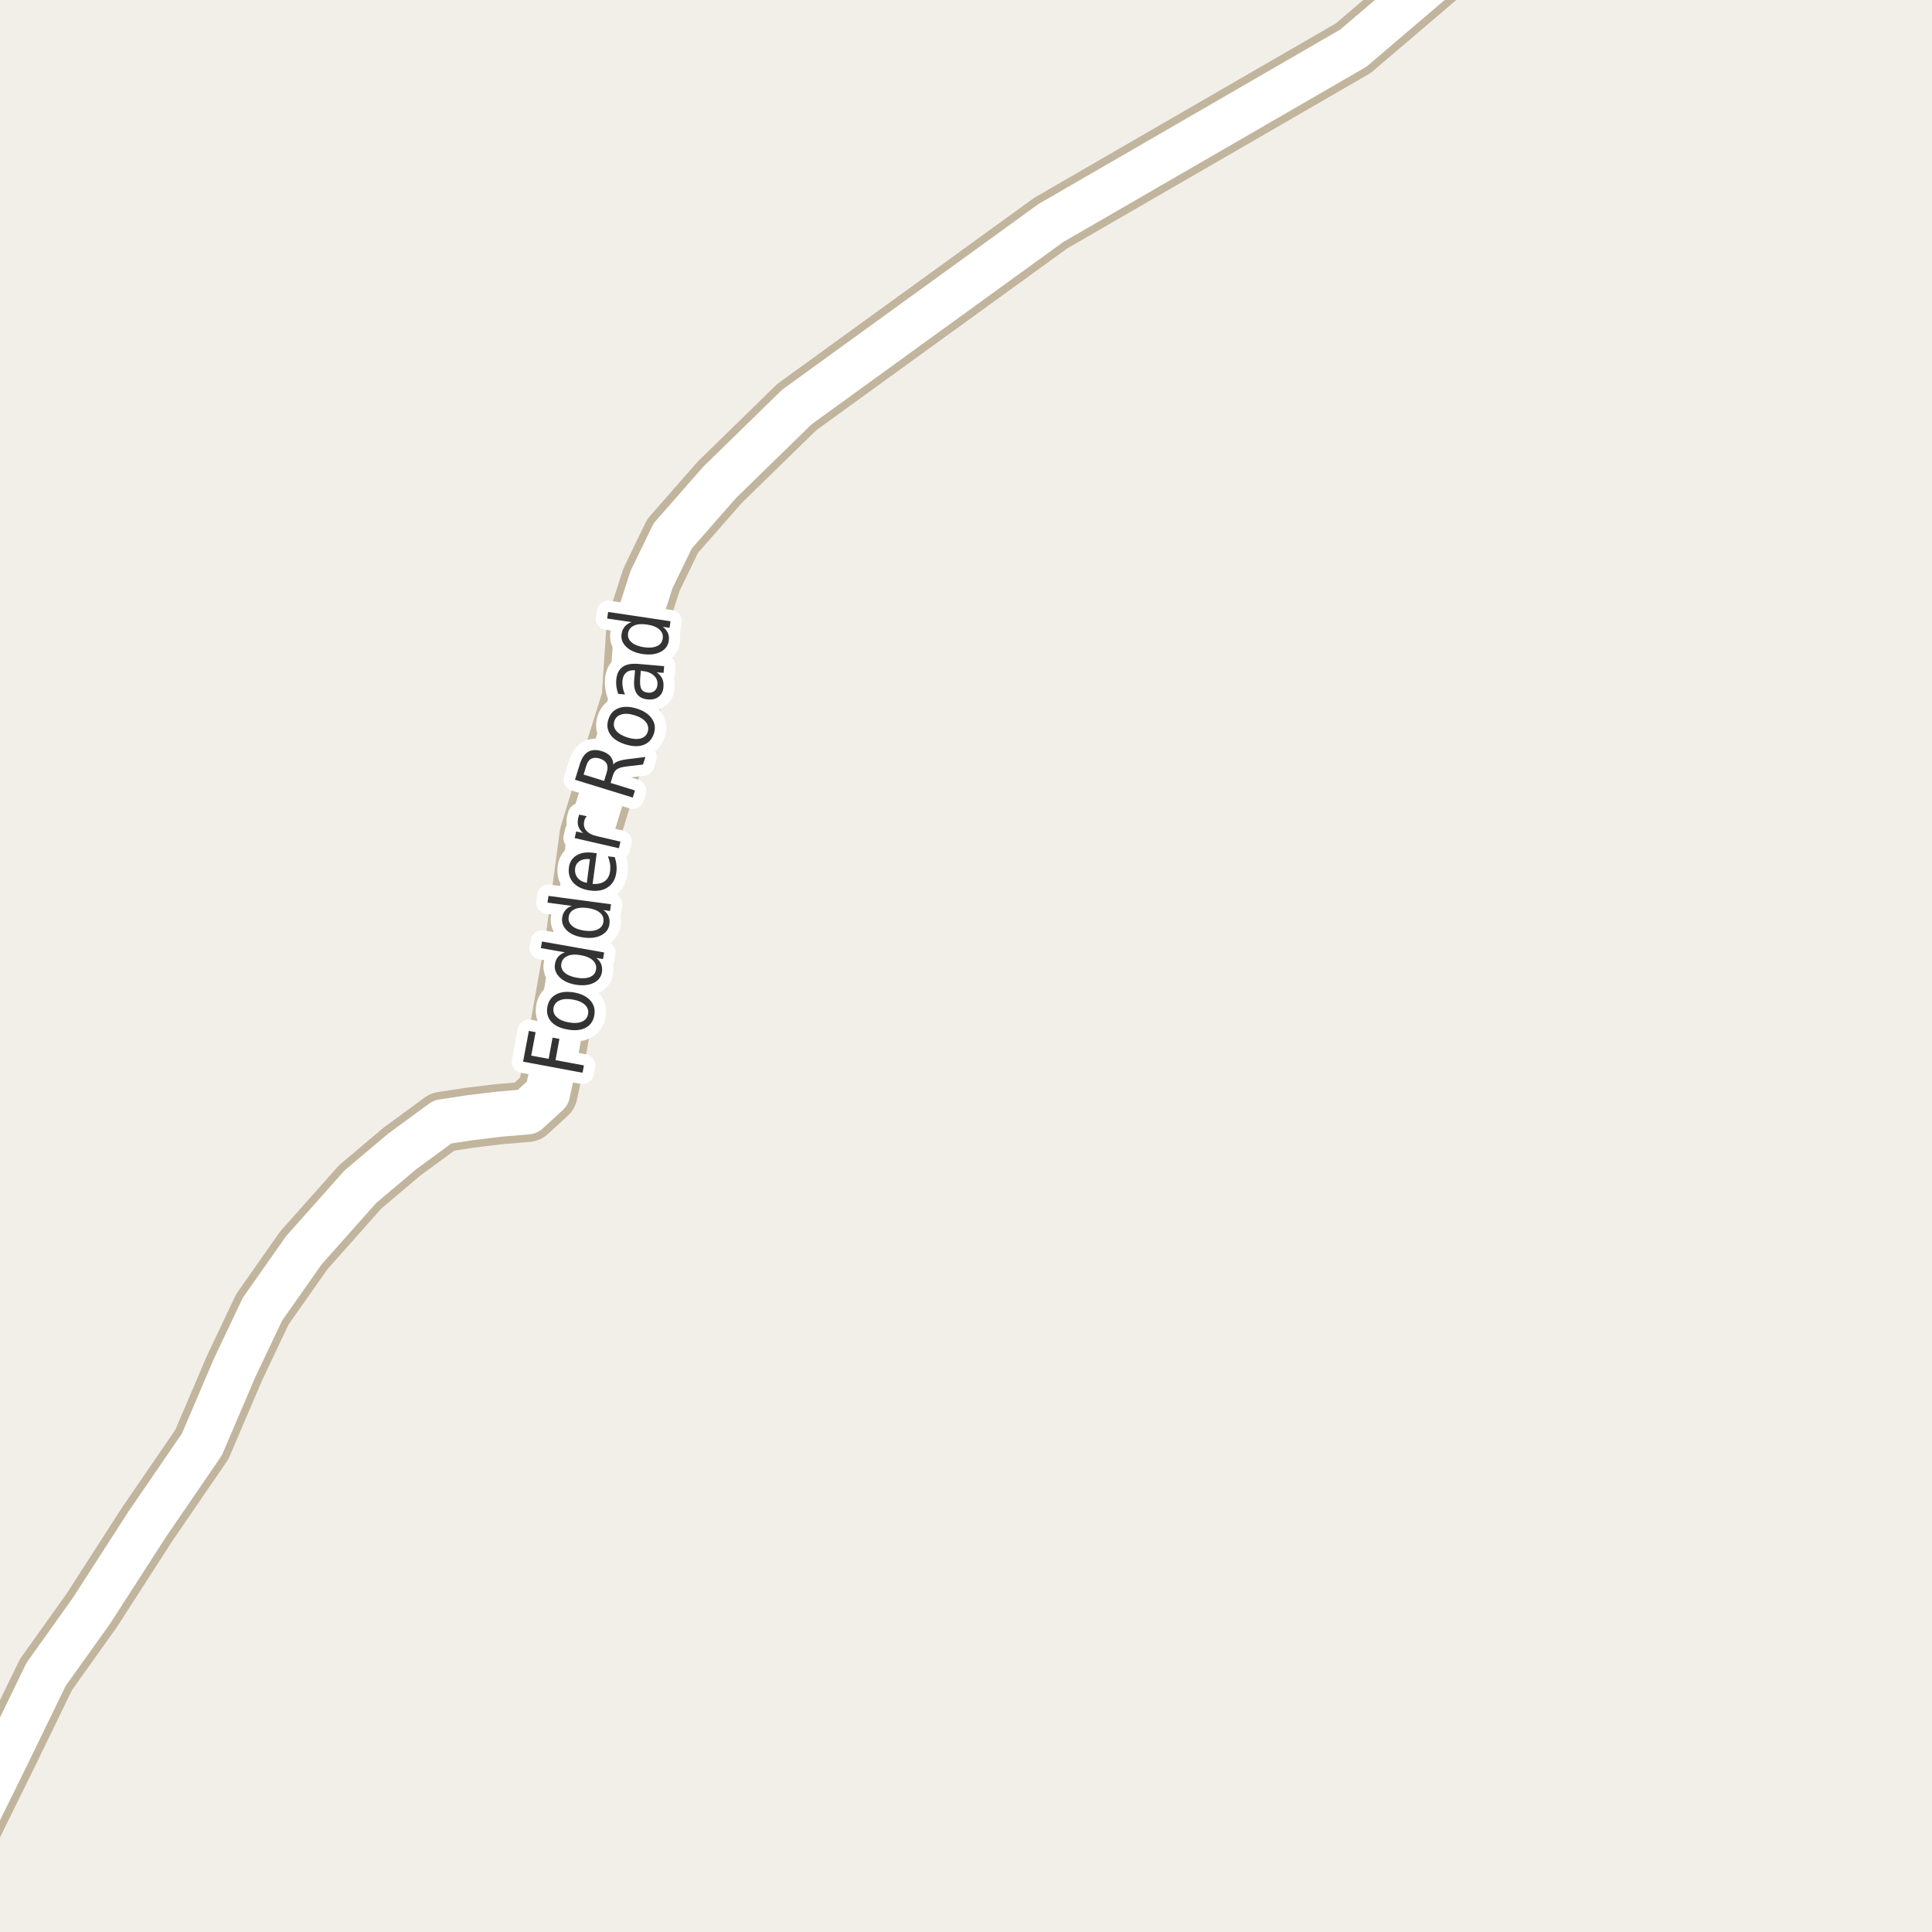 <?xml version="1.0" encoding="UTF-8"?>
<svg xmlns="http://www.w3.org/2000/svg" xmlns:xlink="http://www.w3.org/1999/xlink" width="256pt" height="256pt" viewBox="0 0 256 256" version="1.1">
<g id="surface2">
<rect x="0" y="0" width="256" height="256" style="fill:rgb(94.902%,93.725%,91.373%);fill-opacity:1;stroke:none;"/>
<path style=" stroke:none;fill-rule:evenodd;fill:rgb(60%,70.196%,80%);fill-opacity:1;" d="M -4 -4 L 259 -4 L 259 259 L 259 -4 Z M -4 -4 "/>
<path style="fill:none;stroke-width:1;stroke-linecap:round;stroke-linejoin:round;stroke:rgb(70.196%,77.647%,83.137%);stroke-opacity:1;stroke-miterlimit:10;" d="M -4 -4 L 259 -4 L 259 259 L 259 -4 L -4 -4 "/>
<path style="fill:none;stroke-width:8;stroke-linecap:round;stroke-linejoin:round;stroke:rgb(75.686%,70.98%,61.569%);stroke-opacity:1;stroke-miterlimit:10;" d="M -9 255.203 L -3.785 242.098 L 1.156 232.062 L 6.098 221.875 L 12.125 213.43 L 19.496 201.988 L 26.75 191.398 L 31.059 181.312 L 34.77 173.484 L 40.273 165.656 L 47.75 157.246 L 53.277 152.582 L 58.633 148.656 L 62.293 148.098 L 66.164 147.629 L 69.891 147.316 L 72.535 144.891 L 73.332 141.234 L 76.262 124.73 L 78.141 110.629 L 81 101.312 L 83.723 92.582 L 84.367 82.906 L 86.328 76.797 L 89.133 71.016 L 95.387 63.887 L 105.586 53.934 L 139.234 29.559 L 179.324 6.379 L 193.957 -6.098 L 196.305 -9 "/>
<path style="fill:none;stroke-width:6;stroke-linecap:round;stroke-linejoin:round;stroke:rgb(100%,100%,100%);stroke-opacity:1;stroke-miterlimit:10;" d="M -9 255.203 L -3.785 242.098 L 1.156 232.062 L 6.098 221.875 L 12.125 213.43 L 19.496 201.988 L 26.75 191.398 L 31.059 181.312 L 34.77 173.484 L 40.273 165.656 L 47.75 157.246 L 53.277 152.582 L 58.633 148.656 L 62.293 148.098 L 66.164 147.629 L 69.891 147.316 L 72.535 144.891 L 73.332 141.234 L 76.262 124.73 L 78.141 110.629 L 81 101.312 L 83.723 92.582 L 84.367 82.906 L 86.328 76.797 L 89.133 71.016 L 95.387 63.887 L 105.586 53.934 L 139.234 29.559 L 179.324 6.379 L 193.957 -6.098 L 196.305 -9 "/>
<path style="fill:none;stroke-width:3;stroke-linecap:round;stroke-linejoin:round;stroke:rgb(100%,100%,100%);stroke-opacity:1;stroke-miterlimit:10;" d="M 69.312 140.676 L 70.078 136.598 L 70.969 136.77 L 70.391 139.879 L 72.703 140.301 L 73.219 137.488 L 74.125 137.66 L 73.609 140.473 L 77.375 141.176 L 77.188 142.145 Z M 73.344 133.555 C 73.262 134.023 73.402 134.43 73.766 134.773 C 74.133 135.117 74.668 135.352 75.375 135.477 C 76.086 135.602 76.668 135.566 77.125 135.367 C 77.574 135.172 77.84 134.836 77.922 134.367 C 78.008 133.898 77.871 133.492 77.516 133.148 C 77.152 132.805 76.617 132.57 75.906 132.445 C 75.199 132.32 74.617 132.359 74.156 132.555 C 73.699 132.754 73.43 133.086 73.344 133.555 Z M 72.531 133.414 C 72.668 132.656 73.047 132.109 73.672 131.773 C 74.297 131.43 75.102 131.344 76.078 131.508 C 77.047 131.688 77.766 132.047 78.234 132.586 C 78.711 133.117 78.883 133.766 78.75 134.523 C 78.613 135.297 78.234 135.848 77.609 136.18 C 76.977 136.516 76.172 136.594 75.203 136.414 C 74.227 136.25 73.5 135.898 73.031 135.367 C 72.562 134.836 72.398 134.188 72.531 133.414 Z M 74.867 126.191 L 71.664 125.629 L 71.82 124.754 L 80.055 126.207 L 79.898 127.082 L 79.008 126.926 C 79.328 127.176 79.547 127.457 79.664 127.77 C 79.789 128.082 79.82 128.438 79.758 128.832 C 79.641 129.48 79.266 129.953 78.633 130.254 C 77.988 130.559 77.195 130.629 76.258 130.473 C 75.32 130.309 74.609 129.969 74.117 129.457 C 73.617 128.949 73.426 128.371 73.539 127.723 C 73.602 127.328 73.75 127.004 73.977 126.754 C 74.195 126.504 74.492 126.316 74.867 126.191 Z M 76.414 129.551 C 77.133 129.676 77.723 129.645 78.18 129.457 C 78.629 129.27 78.895 128.949 78.977 128.488 C 79.062 128.02 78.926 127.613 78.57 127.27 C 78.207 126.926 77.664 126.691 76.945 126.566 C 76.227 126.434 75.645 126.469 75.195 126.676 C 74.738 126.875 74.469 127.207 74.383 127.676 C 74.301 128.137 74.441 128.531 74.805 128.863 C 75.16 129.188 75.695 129.418 76.414 129.551 Z M 75.77 120.039 L 72.551 119.602 L 72.676 118.711 L 80.957 119.82 L 80.832 120.711 L 79.941 120.586 C 80.273 120.816 80.504 121.086 80.629 121.398 C 80.762 121.703 80.805 122.051 80.754 122.445 C 80.668 123.094 80.316 123.582 79.691 123.914 C 79.066 124.25 78.285 124.352 77.348 124.227 C 76.402 124.102 75.668 123.801 75.145 123.32 C 74.625 122.832 74.406 122.266 74.488 121.617 C 74.543 121.223 74.676 120.895 74.895 120.633 C 75.105 120.363 75.395 120.164 75.77 120.039 Z M 77.457 123.32 C 78.176 123.414 78.762 123.359 79.207 123.148 C 79.645 122.93 79.895 122.594 79.957 122.133 C 80.02 121.656 79.871 121.258 79.504 120.945 C 79.129 120.625 78.582 120.414 77.863 120.32 C 77.137 120.219 76.551 120.273 76.113 120.492 C 75.668 120.703 75.41 121.047 75.348 121.523 C 75.285 121.984 75.441 122.375 75.816 122.695 C 76.184 123.008 76.73 123.219 77.457 123.32 Z M 78.586 113 L 79.07 113.062 L 78.523 117.125 C 79.203 117.168 79.738 117.047 80.133 116.766 C 80.52 116.477 80.754 116.043 80.836 115.469 C 80.879 115.125 80.879 114.793 80.836 114.469 C 80.785 114.148 80.691 113.812 80.555 113.469 L 81.461 113.578 C 81.574 113.922 81.648 114.266 81.68 114.609 C 81.719 114.945 81.715 115.281 81.664 115.625 C 81.547 116.48 81.184 117.121 80.57 117.547 C 79.957 117.977 79.176 118.125 78.227 118 C 77.25 117.875 76.504 117.539 75.992 116.984 C 75.484 116.434 75.281 115.758 75.383 114.953 C 75.477 114.227 75.816 113.688 76.398 113.344 C 76.973 112.992 77.703 112.875 78.586 113 Z M 78.164 113.844 C 77.625 113.781 77.18 113.859 76.836 114.078 C 76.484 114.289 76.273 114.609 76.211 115.047 C 76.148 115.539 76.254 115.953 76.523 116.297 C 76.785 116.641 77.195 116.871 77.758 116.984 Z M 77.758 108.16 C 77.664 108.234 77.594 108.328 77.539 108.441 C 77.488 108.559 77.445 108.676 77.414 108.801 C 77.301 109.301 77.395 109.723 77.695 110.066 C 77.988 110.41 78.461 110.656 79.117 110.801 L 82.211 111.52 L 82.008 112.395 L 76.148 111.051 L 76.352 110.176 L 77.258 110.379 C 76.945 110.109 76.738 109.812 76.633 109.488 C 76.531 109.168 76.523 108.797 76.617 108.379 C 76.629 108.316 76.648 108.25 76.68 108.176 C 76.703 108.094 76.727 108.016 76.758 107.941 Z M 81.266 101.305 C 81.402 101.117 81.621 100.973 81.922 100.867 C 82.227 100.754 82.625 100.664 83.125 100.602 L 85.516 100.305 L 85.203 101.305 L 82.953 101.57 C 82.383 101.645 81.98 101.766 81.75 101.93 C 81.512 102.086 81.336 102.352 81.219 102.727 L 80.906 103.742 L 84.141 104.742 L 83.844 105.68 L 76.188 103.32 L 76.844 101.211 C 77.094 100.422 77.461 99.891 77.938 99.617 C 78.418 99.336 79.027 99.312 79.766 99.539 C 80.246 99.688 80.617 99.91 80.875 100.211 C 81.125 100.504 81.258 100.867 81.266 101.305 Z M 77.328 102.633 L 80.047 103.477 L 80.406 102.305 C 80.543 101.848 80.531 101.473 80.375 101.18 C 80.219 100.879 79.918 100.656 79.469 100.508 C 79.023 100.375 78.648 100.383 78.344 100.539 C 78.043 100.695 77.824 101.004 77.688 101.461 Z M 81.398 95.574 C 81.254 96.035 81.344 96.457 81.664 96.84 C 81.977 97.215 82.477 97.512 83.164 97.73 C 83.852 97.941 84.438 97.977 84.914 97.84 C 85.383 97.707 85.688 97.41 85.836 96.949 C 85.969 96.492 85.887 96.07 85.586 95.684 C 85.273 95.289 84.773 94.988 84.086 94.777 C 83.398 94.559 82.816 94.523 82.336 94.668 C 81.848 94.816 81.535 95.117 81.398 95.574 Z M 80.617 95.324 C 80.848 94.586 81.297 94.09 81.961 93.84 C 82.617 93.582 83.422 93.598 84.367 93.887 C 85.297 94.18 85.961 94.621 86.367 95.215 C 86.781 95.801 86.875 96.461 86.648 97.199 C 86.406 97.941 85.953 98.441 85.289 98.699 C 84.613 98.949 83.812 98.93 82.883 98.637 C 81.938 98.348 81.266 97.91 80.867 97.324 C 80.461 96.73 80.379 96.066 80.617 95.324 Z M 84.832 89.785 C 84.77 90.504 84.824 91.012 84.988 91.301 C 85.145 91.582 85.438 91.746 85.863 91.785 C 86.207 91.816 86.496 91.738 86.723 91.551 C 86.953 91.363 87.082 91.094 87.113 90.738 C 87.156 90.238 86.996 89.828 86.629 89.504 C 86.266 89.172 85.77 88.973 85.145 88.91 L 84.91 88.895 Z M 84.582 87.973 L 88.004 88.27 L 87.926 89.16 L 87.02 89.082 C 87.363 89.324 87.605 89.605 87.754 89.926 C 87.898 90.238 87.949 90.613 87.91 91.051 C 87.867 91.594 87.66 92.016 87.285 92.316 C 86.91 92.609 86.434 92.73 85.848 92.676 C 85.184 92.625 84.699 92.379 84.395 91.941 C 84.082 91.504 83.965 90.887 84.035 90.082 L 84.145 88.832 L 84.051 88.816 C 83.594 88.785 83.23 88.895 82.957 89.145 C 82.676 89.387 82.516 89.75 82.473 90.238 C 82.453 90.543 82.473 90.844 82.535 91.145 C 82.59 91.449 82.684 91.738 82.816 92.02 L 81.91 91.941 C 81.797 91.598 81.719 91.277 81.676 90.973 C 81.637 90.672 81.629 90.375 81.66 90.082 C 81.723 89.301 82 88.734 82.488 88.379 C 82.969 88.027 83.668 87.891 84.582 87.973 Z M 83.672 82.43 L 80.453 81.961 L 80.578 81.086 L 88.844 82.32 L 88.719 83.195 L 87.828 83.055 C 88.148 83.305 88.375 83.582 88.5 83.883 C 88.633 84.188 88.672 84.535 88.609 84.93 C 88.516 85.578 88.148 86.062 87.516 86.383 C 86.883 86.707 86.094 86.801 85.156 86.664 C 84.219 86.52 83.496 86.203 82.984 85.711 C 82.477 85.223 82.266 84.656 82.359 84.008 C 82.422 83.613 82.562 83.285 82.781 83.023 C 82.992 82.766 83.289 82.566 83.672 82.43 Z M 85.297 85.758 C 86.016 85.863 86.602 85.816 87.047 85.617 C 87.496 85.422 87.75 85.086 87.812 84.617 C 87.887 84.148 87.742 83.75 87.375 83.414 C 87.012 83.082 86.469 82.863 85.75 82.758 C 85.031 82.645 84.449 82.691 84 82.898 C 83.555 83.109 83.293 83.445 83.219 83.914 C 83.156 84.383 83.309 84.781 83.672 85.102 C 84.039 85.426 84.578 85.645 85.297 85.758 Z M 85.297 85.758 "/>
<path style=" stroke:none;fill-rule:evenodd;fill:rgb(20%,20%,20%);fill-opacity:1;" d="M 69.312 140.676 L 70.078 136.598 L 70.969 136.77 L 70.391 139.879 L 72.703 140.301 L 73.219 137.488 L 74.125 137.66 L 73.609 140.473 L 77.375 141.176 L 77.188 142.145 Z M 73.344 133.555 C 73.262 134.023 73.402 134.43 73.766 134.773 C 74.133 135.117 74.668 135.352 75.375 135.477 C 76.086 135.602 76.668 135.566 77.125 135.367 C 77.574 135.172 77.84 134.836 77.922 134.367 C 78.008 133.898 77.871 133.492 77.516 133.148 C 77.152 132.805 76.617 132.57 75.906 132.445 C 75.199 132.32 74.617 132.359 74.156 132.555 C 73.699 132.754 73.43 133.086 73.344 133.555 Z M 72.531 133.414 C 72.668 132.656 73.047 132.109 73.672 131.773 C 74.297 131.43 75.102 131.344 76.078 131.508 C 77.047 131.688 77.766 132.047 78.234 132.586 C 78.711 133.117 78.883 133.766 78.75 134.523 C 78.613 135.297 78.234 135.848 77.609 136.18 C 76.977 136.516 76.172 136.594 75.203 136.414 C 74.227 136.25 73.5 135.898 73.031 135.367 C 72.562 134.836 72.398 134.188 72.531 133.414 Z M 74.867 126.191 L 71.664 125.629 L 71.82 124.754 L 80.055 126.207 L 79.898 127.082 L 79.008 126.926 C 79.328 127.176 79.547 127.457 79.664 127.77 C 79.789 128.082 79.82 128.438 79.758 128.832 C 79.641 129.48 79.266 129.953 78.633 130.254 C 77.988 130.559 77.195 130.629 76.258 130.473 C 75.32 130.309 74.609 129.969 74.117 129.457 C 73.617 128.949 73.426 128.371 73.539 127.723 C 73.602 127.328 73.75 127.004 73.977 126.754 C 74.195 126.504 74.492 126.316 74.867 126.191 Z M 76.414 129.551 C 77.133 129.676 77.723 129.645 78.18 129.457 C 78.629 129.27 78.895 128.949 78.977 128.488 C 79.062 128.02 78.926 127.613 78.57 127.27 C 78.207 126.926 77.664 126.691 76.945 126.566 C 76.227 126.434 75.645 126.469 75.195 126.676 C 74.738 126.875 74.469 127.207 74.383 127.676 C 74.301 128.137 74.441 128.531 74.805 128.863 C 75.16 129.188 75.695 129.418 76.414 129.551 Z M 75.77 120.039 L 72.551 119.602 L 72.676 118.711 L 80.957 119.82 L 80.832 120.711 L 79.941 120.586 C 80.273 120.816 80.504 121.086 80.629 121.398 C 80.762 121.703 80.805 122.051 80.754 122.445 C 80.668 123.094 80.316 123.582 79.691 123.914 C 79.066 124.25 78.285 124.352 77.348 124.227 C 76.402 124.102 75.668 123.801 75.145 123.32 C 74.625 122.832 74.406 122.266 74.488 121.617 C 74.543 121.223 74.676 120.895 74.895 120.633 C 75.105 120.363 75.395 120.164 75.77 120.039 Z M 77.457 123.32 C 78.176 123.414 78.762 123.359 79.207 123.148 C 79.645 122.93 79.895 122.594 79.957 122.133 C 80.02 121.656 79.871 121.258 79.504 120.945 C 79.129 120.625 78.582 120.414 77.863 120.32 C 77.137 120.219 76.551 120.273 76.113 120.492 C 75.668 120.703 75.41 121.047 75.348 121.523 C 75.285 121.984 75.441 122.375 75.816 122.695 C 76.184 123.008 76.73 123.219 77.457 123.32 Z M 78.586 113 L 79.07 113.062 L 78.523 117.125 C 79.203 117.168 79.738 117.047 80.133 116.766 C 80.52 116.477 80.754 116.043 80.836 115.469 C 80.879 115.125 80.879 114.793 80.836 114.469 C 80.785 114.148 80.691 113.812 80.555 113.469 L 81.461 113.578 C 81.574 113.922 81.648 114.266 81.68 114.609 C 81.719 114.945 81.715 115.281 81.664 115.625 C 81.547 116.48 81.184 117.121 80.57 117.547 C 79.957 117.977 79.176 118.125 78.227 118 C 77.25 117.875 76.504 117.539 75.992 116.984 C 75.484 116.434 75.281 115.758 75.383 114.953 C 75.477 114.227 75.816 113.688 76.398 113.344 C 76.973 112.992 77.703 112.875 78.586 113 Z M 78.164 113.844 C 77.625 113.781 77.18 113.859 76.836 114.078 C 76.484 114.289 76.273 114.609 76.211 115.047 C 76.148 115.539 76.254 115.953 76.523 116.297 C 76.785 116.641 77.195 116.871 77.758 116.984 Z M 77.758 108.16 C 77.664 108.234 77.594 108.328 77.539 108.441 C 77.488 108.559 77.445 108.676 77.414 108.801 C 77.301 109.301 77.395 109.723 77.695 110.066 C 77.988 110.41 78.461 110.656 79.117 110.801 L 82.211 111.52 L 82.008 112.395 L 76.148 111.051 L 76.352 110.176 L 77.258 110.379 C 76.945 110.109 76.738 109.812 76.633 109.488 C 76.531 109.168 76.523 108.797 76.617 108.379 C 76.629 108.316 76.648 108.25 76.68 108.176 C 76.703 108.094 76.727 108.016 76.758 107.941 Z M 81.266 101.305 C 81.402 101.117 81.621 100.973 81.922 100.867 C 82.227 100.754 82.625 100.664 83.125 100.602 L 85.516 100.305 L 85.203 101.305 L 82.953 101.57 C 82.383 101.645 81.98 101.766 81.75 101.93 C 81.512 102.086 81.336 102.352 81.219 102.727 L 80.906 103.742 L 84.141 104.742 L 83.844 105.68 L 76.188 103.32 L 76.844 101.211 C 77.094 100.422 77.461 99.891 77.938 99.617 C 78.418 99.336 79.027 99.312 79.766 99.539 C 80.246 99.688 80.617 99.91 80.875 100.211 C 81.125 100.504 81.258 100.867 81.266 101.305 Z M 77.328 102.633 L 80.047 103.477 L 80.406 102.305 C 80.543 101.848 80.531 101.473 80.375 101.18 C 80.219 100.879 79.918 100.656 79.469 100.508 C 79.023 100.375 78.648 100.383 78.344 100.539 C 78.043 100.695 77.824 101.004 77.688 101.461 Z M 81.398 95.574 C 81.254 96.035 81.344 96.457 81.664 96.84 C 81.977 97.215 82.477 97.512 83.164 97.73 C 83.852 97.941 84.438 97.977 84.914 97.84 C 85.383 97.707 85.688 97.41 85.836 96.949 C 85.969 96.492 85.887 96.07 85.586 95.684 C 85.273 95.289 84.773 94.988 84.086 94.777 C 83.398 94.559 82.816 94.523 82.336 94.668 C 81.848 94.816 81.535 95.117 81.398 95.574 Z M 80.617 95.324 C 80.848 94.586 81.297 94.09 81.961 93.84 C 82.617 93.582 83.422 93.598 84.367 93.887 C 85.297 94.18 85.961 94.621 86.367 95.215 C 86.781 95.801 86.875 96.461 86.648 97.199 C 86.406 97.941 85.953 98.441 85.289 98.699 C 84.613 98.949 83.812 98.93 82.883 98.637 C 81.938 98.348 81.266 97.91 80.867 97.324 C 80.461 96.73 80.379 96.066 80.617 95.324 Z M 84.832 89.785 C 84.77 90.504 84.824 91.012 84.988 91.301 C 85.145 91.582 85.438 91.746 85.863 91.785 C 86.207 91.816 86.496 91.738 86.723 91.551 C 86.953 91.363 87.082 91.094 87.113 90.738 C 87.156 90.238 86.996 89.828 86.629 89.504 C 86.266 89.172 85.77 88.973 85.145 88.91 L 84.91 88.895 Z M 84.582 87.973 L 88.004 88.27 L 87.926 89.16 L 87.02 89.082 C 87.363 89.324 87.605 89.605 87.754 89.926 C 87.898 90.238 87.949 90.613 87.91 91.051 C 87.867 91.594 87.66 92.016 87.285 92.316 C 86.91 92.609 86.434 92.73 85.848 92.676 C 85.184 92.625 84.699 92.379 84.395 91.941 C 84.082 91.504 83.965 90.887 84.035 90.082 L 84.145 88.832 L 84.051 88.816 C 83.594 88.785 83.23 88.895 82.957 89.145 C 82.676 89.387 82.516 89.75 82.473 90.238 C 82.453 90.543 82.473 90.844 82.535 91.145 C 82.59 91.449 82.684 91.738 82.816 92.02 L 81.91 91.941 C 81.797 91.598 81.719 91.277 81.676 90.973 C 81.637 90.672 81.629 90.375 81.66 90.082 C 81.723 89.301 82 88.734 82.488 88.379 C 82.969 88.027 83.668 87.891 84.582 87.973 Z M 83.672 82.43 L 80.453 81.961 L 80.578 81.086 L 88.844 82.32 L 88.719 83.195 L 87.828 83.055 C 88.148 83.305 88.375 83.582 88.5 83.883 C 88.633 84.188 88.672 84.535 88.609 84.93 C 88.516 85.578 88.148 86.062 87.516 86.383 C 86.883 86.707 86.094 86.801 85.156 86.664 C 84.219 86.52 83.496 86.203 82.984 85.711 C 82.477 85.223 82.266 84.656 82.359 84.008 C 82.422 83.613 82.562 83.285 82.781 83.023 C 82.992 82.766 83.289 82.566 83.672 82.43 Z M 85.297 85.758 C 86.016 85.863 86.602 85.816 87.047 85.617 C 87.496 85.422 87.75 85.086 87.812 84.617 C 87.887 84.148 87.742 83.75 87.375 83.414 C 87.012 83.082 86.469 82.863 85.75 82.758 C 85.031 82.645 84.449 82.691 84 82.898 C 83.555 83.109 83.293 83.445 83.219 83.914 C 83.156 84.383 83.309 84.781 83.672 85.102 C 84.039 85.426 84.578 85.645 85.297 85.758 Z M 85.297 85.758 "/>
</g>
</svg>


